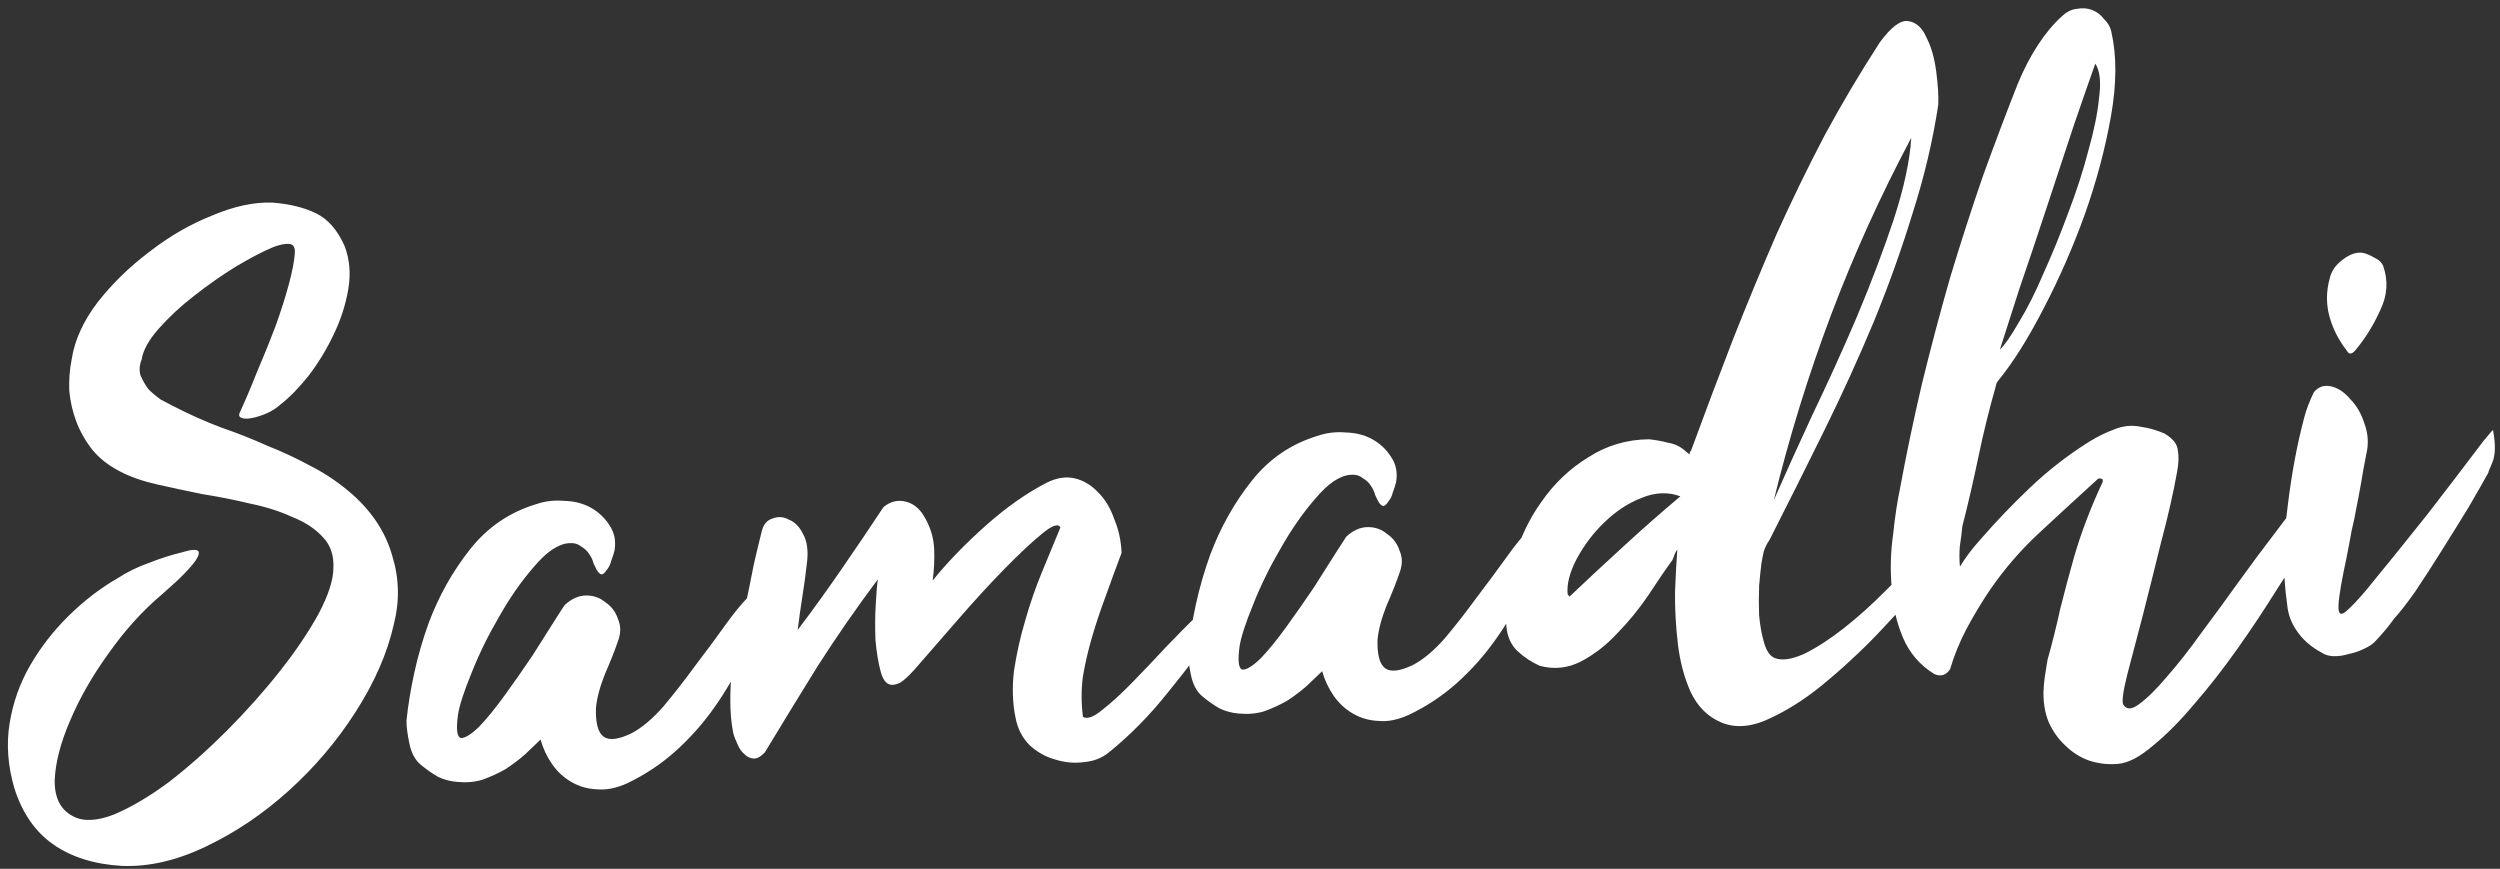 <svg width="282" height="98" viewBox="0 0 282 98" fill="none" xmlns="http://www.w3.org/2000/svg">
<rect x="0" y="0" width="282" height="98" fill="#333333" stroke="none"/>
<g clip-path="url(#clip0_11_2)">
<path d="M18.303 67.016C16.089 68.88 14.068 71.113 12.24 73.714C10.406 76.252 8.958 78.788 7.894 81.322C6.826 83.792 6.25 86.027 6.168 88.026C6.15 90.019 6.846 91.371 8.258 92.083C9.403 92.69 10.939 92.62 12.865 91.873C14.786 91.062 16.832 89.855 19.005 88.252C21.172 86.585 23.348 84.66 25.534 82.477C27.779 80.225 29.797 77.96 31.589 75.683C33.382 73.406 34.832 71.256 35.939 69.232C37.042 67.144 37.598 65.425 37.608 64.075C37.677 62.655 37.287 61.501 36.438 60.611C35.584 59.658 34.425 58.892 32.961 58.314C31.555 57.666 29.969 57.162 28.203 56.803C26.431 56.379 24.633 56.023 22.809 55.733C21.043 55.373 19.341 55.008 17.702 54.638C16.064 54.267 14.672 53.778 13.526 53.172C12.248 52.513 11.214 51.704 10.423 50.745C9.627 49.723 9.019 48.651 8.6 47.532C8.181 46.412 7.918 45.246 7.812 44.035C7.77 42.818 7.861 41.654 8.085 40.542C8.411 38.394 9.38 36.253 10.992 34.12C12.668 31.982 14.622 30.077 16.852 28.404C19.078 26.667 21.432 25.305 23.915 24.317C26.393 23.265 28.663 22.777 30.726 22.854C32.666 23.005 34.307 23.407 35.649 24.061C36.992 24.715 38.062 25.938 38.861 27.731C39.442 29.222 39.584 30.848 39.288 32.608C38.992 34.369 38.436 36.088 37.619 37.765C36.861 39.374 35.934 40.9 34.84 42.345C33.74 43.726 32.679 44.815 31.656 45.611C31.18 46.038 30.663 46.373 30.106 46.614C29.549 46.855 29.018 47.03 28.514 47.139C28.009 47.247 27.592 47.252 27.262 47.152C26.996 47.047 26.915 46.861 27.02 46.595C27.669 45.189 28.334 43.621 29.018 41.891C29.766 40.155 30.452 38.457 31.078 36.796C31.698 35.071 32.202 33.485 32.589 32.038C32.976 30.591 33.197 29.447 33.252 28.607C33.319 27.895 33.094 27.529 32.578 27.51C32.127 27.485 31.558 27.599 30.874 27.852C29.696 28.34 28.282 29.074 26.633 30.054C25.048 31.027 23.474 32.129 21.911 33.358C20.407 34.517 19.07 35.758 17.901 37.081C16.79 38.335 16.151 39.483 15.986 40.526C15.723 41.191 15.68 41.805 15.858 42.368C16.099 42.925 16.402 43.444 16.765 43.926C17.186 44.339 17.637 44.718 18.117 45.061C18.655 45.335 19.126 45.583 19.531 45.804C21.347 46.738 23.152 47.544 24.946 48.222C26.735 48.836 28.465 49.52 30.137 50.273C31.867 50.957 33.542 51.742 35.161 52.628C36.775 53.451 38.313 54.505 39.775 55.79C42.004 57.779 43.489 60.059 44.227 62.628C45.03 65.192 45.096 67.788 44.427 70.416C43.686 73.693 42.24 77 40.091 80.336C38 83.603 35.495 86.552 32.578 89.184C29.66 91.817 26.535 93.921 23.204 95.498C19.937 97.068 16.788 97.793 13.758 97.673C10.659 97.495 8.083 96.692 6.031 95.265C3.978 93.839 2.508 91.719 1.62 88.906C0.886 86.4 0.706 83.975 1.079 81.629C1.452 79.284 2.225 77.096 3.396 75.066C4.568 73.036 6.011 71.175 7.726 69.484C9.441 67.792 11.277 66.378 13.233 65.243C14.389 64.5 15.59 63.913 16.838 63.483C18.079 62.989 19.329 62.59 20.588 62.287C21.777 61.926 22.388 61.937 22.422 62.319C22.449 62.638 22.202 63.11 21.678 63.734C21.154 64.358 20.506 65.025 19.733 65.735C19.018 66.376 18.541 66.803 18.303 67.016ZM60.977 83.423C60.442 83.92 59.849 84.486 59.198 85.121C58.541 85.692 57.818 86.237 57.028 86.756C56.233 87.211 55.368 87.608 54.434 87.947C53.558 88.216 52.602 88.3 51.565 88.198C50.789 88.137 50.065 87.944 49.394 87.617C48.718 87.226 48.067 86.769 47.443 86.246C46.819 85.722 46.396 84.924 46.174 83.851C45.952 82.778 45.844 81.921 45.852 81.278C46.026 79.592 46.319 77.8 46.731 75.9C47.143 74.001 47.685 72.123 48.358 70.265C49.504 67.21 51.06 64.439 53.028 61.955C54.994 59.47 57.48 57.775 60.485 56.869C61.482 56.525 62.532 56.401 63.632 56.498C64.791 56.525 65.81 56.789 66.689 57.29C67.568 57.791 68.27 58.469 68.794 59.322C69.313 60.112 69.489 61.028 69.324 62.071C69.23 62.464 69.104 62.861 68.946 63.26C68.852 63.654 68.688 63.989 68.456 64.267C68.287 64.538 68.109 64.715 67.924 64.795C67.732 64.812 67.524 64.637 67.3 64.272C67.219 64.086 67.101 63.839 66.946 63.532C66.849 63.155 66.69 62.815 66.471 62.513C66.246 62.147 65.932 61.853 65.527 61.632C65.18 61.341 64.72 61.221 64.146 61.271C62.935 61.377 61.631 62.262 60.235 63.926C58.833 65.526 57.52 67.408 56.296 69.571C55.066 71.67 54.03 73.784 53.189 75.914C52.342 77.979 51.835 79.533 51.669 80.576C51.432 82.267 51.542 83.157 51.999 83.245C52.451 83.27 53.122 82.858 54.011 82.009C54.895 81.097 55.881 79.886 56.97 78.377C58.059 76.869 59.086 75.398 60.053 73.964C61.014 72.466 61.833 71.174 62.508 70.087C63.242 68.931 63.638 68.318 63.697 68.249C64.47 67.539 65.273 67.179 66.108 67.17C66.942 67.162 67.671 67.419 68.295 67.943C68.978 68.397 69.451 69.03 69.714 69.842C70.036 70.585 70.042 71.388 69.732 72.25C69.375 73.309 68.876 74.573 68.233 76.043C67.655 77.507 67.317 78.789 67.221 79.89C67.174 81.564 67.46 82.631 68.079 83.091C68.697 83.551 69.746 83.427 71.227 82.719C72.393 82.103 73.59 81.099 74.818 79.707C76.039 78.251 77.224 76.734 78.371 75.156C79.581 73.573 80.702 72.061 81.732 70.622C82.763 69.183 83.632 68.111 84.342 67.406C84.516 67.198 84.723 66.987 84.961 66.774C85.257 66.491 85.507 66.405 85.709 66.516C86.039 66.615 86.215 66.793 86.238 67.047C86.318 67.233 86.37 67.454 86.392 67.709C85.742 69.821 84.929 71.916 83.954 73.993C82.98 76.07 81.834 78.033 80.519 79.883C79.261 81.663 77.798 83.301 76.13 84.796C74.52 86.222 72.729 87.406 70.755 88.35C69.519 88.908 68.383 89.136 67.346 89.034C66.315 88.995 65.36 88.726 64.481 88.224C63.602 87.723 62.868 87.048 62.28 86.201C61.692 85.353 61.257 84.427 60.977 83.423ZM99.02 65.351C96.605 68.582 94.351 71.831 92.26 75.097C90.233 78.358 88.237 81.617 86.273 84.872C85.802 85.363 85.373 85.594 84.985 85.563C84.597 85.533 84.261 85.37 83.978 85.073C83.632 84.782 83.375 84.419 83.208 83.984C82.972 83.491 82.806 83.055 82.709 82.679C82.481 81.542 82.372 80.299 82.382 78.949C82.387 77.535 82.436 76.631 82.531 76.238C82.691 75.131 82.933 73.858 83.256 72.416C83.516 70.98 83.808 69.541 84.131 68.099C84.449 66.594 84.741 65.155 85.006 63.782C85.33 62.341 85.636 61.061 85.923 59.944C86.112 59.157 86.519 58.671 87.145 58.488C87.766 58.241 88.38 58.283 88.987 58.616C89.653 58.879 90.181 59.411 90.572 60.212C91.028 61.007 91.183 62.053 91.04 63.351C90.896 64.648 90.721 65.949 90.514 67.252C90.306 68.555 90.128 69.823 89.979 71.057C91.65 68.855 93.283 66.592 94.878 64.268C96.532 61.875 98.125 59.519 99.656 57.2C100.435 56.554 101.285 56.351 102.205 56.592C103.126 56.833 103.856 57.475 104.398 58.52C105.008 59.623 105.334 60.783 105.377 62C105.419 63.217 105.36 64.379 105.2 65.485C106.881 63.41 108.884 61.34 111.209 59.273C113.534 57.207 115.834 55.592 118.109 54.43C119.218 53.883 120.264 53.727 121.248 53.962C122.233 54.197 123.115 54.731 123.894 55.562C124.668 56.329 125.27 57.337 125.7 58.584C126.189 59.762 126.46 61.023 126.513 62.367C125.887 64.028 125.291 65.654 124.723 67.246C124.15 68.774 123.641 70.296 123.196 71.812C122.75 73.329 122.4 74.837 122.146 76.337C121.956 77.832 121.959 79.341 122.157 80.865C122.631 81.145 123.347 80.89 124.306 80.099C125.329 79.303 126.459 78.273 127.698 77.008C128.936 75.743 130.201 74.412 131.492 73.014C132.847 71.611 134.027 70.415 135.033 69.428C137.939 66.668 139.569 65.465 139.921 65.82C140.273 66.175 139.506 67.687 137.62 70.358C135.792 72.959 133.833 75.54 131.744 78.099C129.719 80.654 127.507 82.903 125.107 84.848C124.328 85.494 123.397 85.865 122.313 85.959C121.235 86.118 120.134 86.021 119.011 85.67C117.958 85.377 117.012 84.849 116.175 84.087C115.332 83.261 114.79 82.217 114.551 80.953C114.215 79.312 114.157 77.55 114.378 75.668C114.663 73.78 115.077 71.912 115.623 70.066C116.162 68.156 116.803 66.301 117.545 64.501C118.287 62.702 118.976 61.035 119.613 59.502C119.377 59.009 118.661 59.264 117.464 60.268C116.325 61.203 114.93 62.514 113.278 64.2C111.627 65.886 109.897 67.772 108.088 69.858C106.279 71.943 104.615 73.856 103.097 75.595C102.451 76.294 101.946 76.755 101.58 76.98C101.272 77.136 100.991 77.224 100.736 77.247C100.098 77.302 99.639 76.829 99.359 75.825C99.073 74.758 98.871 73.555 98.754 72.216C98.695 70.808 98.705 69.458 98.785 68.166C98.859 66.811 98.938 65.872 99.02 65.351ZM149.14 75.71C148.605 76.207 148.012 76.772 147.361 77.408C146.705 77.979 145.981 78.524 145.192 79.043C144.396 79.498 143.531 79.895 142.597 80.234C141.722 80.503 140.765 80.587 139.728 80.485C138.952 80.424 138.229 80.23 137.557 79.904C136.881 79.513 136.231 79.056 135.607 78.532C134.983 78.009 134.559 77.211 134.337 76.138C134.115 75.065 134.008 74.207 134.015 73.564C134.189 71.879 134.482 70.086 134.894 68.187C135.306 66.288 135.849 64.41 136.521 62.552C137.667 59.496 139.224 56.726 141.191 54.241C143.158 51.756 145.643 50.061 148.648 49.156C149.646 48.812 150.695 48.688 151.795 48.784C152.954 48.811 153.973 49.076 154.852 49.577C155.731 50.078 156.433 50.756 156.957 51.609C157.476 52.399 157.653 53.315 157.487 54.357C157.393 54.751 157.267 55.148 157.109 55.547C157.015 55.941 156.852 56.276 156.619 56.553C156.45 56.825 156.273 57.001 156.087 57.082C155.896 57.099 155.688 56.924 155.463 56.558C155.382 56.373 155.264 56.126 155.109 55.818C155.012 55.441 154.854 55.102 154.635 54.8C154.41 54.434 154.095 54.14 153.69 53.919C153.343 53.628 152.883 53.507 152.309 53.558C151.098 53.664 149.794 54.549 148.398 56.213C146.996 57.813 145.683 59.694 144.459 61.857C143.229 63.957 142.194 66.071 141.352 68.2C140.505 70.266 139.998 71.82 139.832 72.862C139.595 74.554 139.705 75.444 140.162 75.532C140.614 75.557 141.285 75.145 142.174 74.296C143.058 73.383 144.044 72.173 145.133 70.664C146.222 69.156 147.249 67.684 148.216 66.251C149.177 64.753 149.996 63.461 150.672 62.374C151.406 61.218 151.802 60.605 151.86 60.535C152.633 59.825 153.437 59.466 154.271 59.457C155.105 59.448 155.835 59.706 156.459 60.229C157.141 60.684 157.614 61.317 157.878 62.129C158.2 62.872 158.206 63.674 157.896 64.537C157.538 65.596 157.039 66.86 156.396 68.33C155.818 69.794 155.48 71.076 155.384 72.177C155.338 73.851 155.624 74.918 156.242 75.378C156.861 75.838 157.91 75.714 159.39 75.006C160.556 74.39 161.754 73.386 162.981 71.994C164.203 70.538 165.387 69.021 166.534 67.443C167.744 65.859 168.865 64.348 169.895 62.908C170.926 61.469 171.796 60.397 172.505 59.693C172.68 59.485 172.886 59.274 173.124 59.06C173.421 58.778 173.67 58.691 173.873 58.802C174.203 58.902 174.379 59.079 174.401 59.334C174.481 59.52 174.533 59.74 174.555 59.995C173.905 62.108 173.092 64.203 172.118 66.28C171.143 68.356 169.998 70.32 168.682 72.169C167.424 73.95 165.961 75.588 164.293 77.083C162.683 78.508 160.892 79.693 158.919 80.637C157.683 81.195 156.546 81.422 155.509 81.32C154.478 81.282 153.523 81.012 152.644 80.511C151.765 80.01 151.031 79.335 150.443 78.487C149.855 77.639 149.421 76.713 149.14 75.71ZM190.578 51.27C190.566 51.142 190.59 51.044 190.648 50.974C190.643 50.911 190.672 50.876 190.735 50.87C192.344 46.489 193.934 42.271 195.507 38.214C197.137 34.089 198.782 30.122 200.44 26.315C202.162 22.503 203.96 18.812 205.832 15.243C207.768 11.669 209.839 8.179 212.047 4.774C213.31 3.057 214.364 2.258 215.21 2.377C216.119 2.49 216.816 3.104 217.298 4.218C217.84 5.263 218.209 6.547 218.407 8.072C218.604 9.596 218.681 10.842 218.637 11.81C218.027 15.847 217.066 19.914 215.754 24.012C214.506 28.104 213.034 32.216 211.34 36.347C209.64 40.415 207.781 44.496 205.762 48.592C203.743 52.688 201.693 56.786 199.61 60.887C199.325 61.297 199.106 61.734 198.954 62.197C198.86 62.591 198.771 63.048 198.688 63.569C198.611 64.154 198.524 64.997 198.428 66.098C198.39 67.129 198.389 68.221 198.425 69.375C198.526 70.522 198.714 71.566 198.988 72.505C199.263 73.445 199.667 74.02 200.199 74.23C200.998 74.546 202.108 74.385 203.53 73.746C204.946 73.044 206.436 72.079 207.998 70.85C209.561 69.621 211.11 68.233 212.645 66.685C214.244 65.132 215.593 63.665 216.693 62.283C216.809 62.145 217.003 62.16 217.275 62.329C217.541 62.434 217.752 62.641 217.907 62.948C218.127 63.25 218.224 63.627 218.199 64.079C218.233 64.462 218.043 64.864 217.63 65.285C216.275 66.689 214.6 68.473 212.606 70.639C210.669 72.736 208.594 74.717 206.38 76.581C204.23 78.439 202.075 79.88 199.916 80.904C197.763 81.992 195.853 82.192 194.186 81.502C192.653 80.865 191.492 79.714 190.704 78.049C189.985 76.441 189.507 74.652 189.271 72.681C189.029 70.646 188.919 68.664 188.943 66.735C189.025 64.736 189.112 63.155 189.203 61.99C189.086 62.129 188.976 62.331 188.87 62.597C188.823 62.794 188.744 62.994 188.634 63.196C187.83 64.295 186.919 65.627 185.9 67.194C184.875 68.697 183.714 70.116 182.417 71.45C181.184 72.778 179.831 73.828 178.356 74.6C176.882 75.371 175.323 75.54 173.679 75.105C172.742 74.673 171.923 74.135 171.225 73.489C170.456 72.785 170.019 71.828 169.913 70.616C169.707 68.257 169.976 65.825 170.72 63.318C171.401 60.817 172.457 58.573 173.889 56.584C175.316 54.532 177.066 52.869 179.139 51.596C181.206 50.259 183.491 49.577 185.994 49.551C186.707 49.617 187.425 49.747 188.149 49.94C188.93 50.065 189.601 50.391 190.162 50.921L190.578 51.27ZM215.591 15.546C212.116 22.081 209.1 28.738 206.545 35.514C203.99 42.291 201.837 49.257 200.086 56.413C201.318 53.606 202.772 50.395 204.447 46.78C206.186 43.158 207.856 39.479 209.456 35.741C211.051 31.94 212.434 28.285 213.604 24.778C214.77 21.207 215.432 18.129 215.591 15.546ZM176.826 67.024L177.043 67.294C179.06 65.383 181.08 63.504 183.102 61.657C185.183 59.74 187.331 57.85 189.545 55.986C188.15 55.465 186.678 55.53 185.129 56.179C183.638 56.759 182.241 57.685 180.939 58.955C179.695 60.156 178.659 61.532 177.831 63.082C177.061 64.562 176.726 65.876 176.826 67.024ZM236.686 53.981C234.425 56.042 232.225 58.066 230.086 60.052C228.005 61.968 226.138 64.123 224.484 66.516C223.518 67.95 222.62 69.442 221.792 70.992C221.022 72.473 220.415 73.972 219.969 75.488C219.515 76.17 218.92 76.351 218.185 76.03C216.555 75.016 215.375 73.642 214.645 71.907C213.915 70.172 213.495 68.313 213.386 66.331C213.207 64.291 213.258 62.295 213.537 60.343C213.746 58.333 214.01 56.576 214.328 55.07C215.025 51.283 215.84 47.389 216.775 43.388C217.768 39.318 218.831 35.306 219.962 31.353C221.158 27.393 222.396 23.559 223.678 19.849C225.023 16.134 226.327 12.679 227.589 9.485C228.279 7.818 229.049 6.338 229.899 5.043C230.749 3.748 231.651 2.673 232.604 1.819C233.139 1.322 233.693 1.049 234.267 0.999C234.899 0.879 235.481 0.924 236.014 1.135C236.546 1.345 236.994 1.692 237.357 2.174C237.779 2.587 238.044 3.045 238.152 3.55C238.775 6.258 238.764 9.439 238.12 13.093C237.476 16.747 236.484 20.463 235.144 24.242C233.799 27.958 232.246 31.499 230.484 34.865C228.781 38.162 227.118 40.813 225.495 42.818C225.262 43.096 225.151 43.298 225.162 43.425C224.376 46.193 223.713 48.885 223.171 51.502C222.629 54.119 222.023 56.742 221.353 59.37C221.287 60.083 221.192 60.83 221.068 61.612C221.007 62.388 221.01 63.158 221.077 63.924C221.695 62.906 222.443 61.909 223.321 60.933C225.13 58.847 227.043 56.849 229.06 54.938C231.078 53.026 233.274 51.325 235.649 49.832C236.624 49.233 237.579 48.764 238.513 48.425C239.505 48.017 240.525 47.928 241.573 48.157C242.419 48.276 243.275 48.522 244.143 48.896C245.092 49.456 245.597 50.086 245.658 50.787C245.783 51.483 245.757 52.288 245.58 53.203C245.149 55.618 244.546 58.273 243.771 61.167C243.06 64.056 242.37 66.815 241.701 69.443C241.026 72.008 240.448 74.21 239.966 76.051C239.49 77.956 239.333 79.094 239.494 79.466C239.869 80.075 240.477 80.054 241.319 79.402C242.226 78.745 243.26 77.723 244.424 76.336C245.651 74.944 246.952 73.288 248.326 71.369C249.764 69.444 251.169 67.523 252.543 65.603C253.976 63.615 255.355 61.76 256.682 60.038C258.003 58.252 259.132 56.836 260.069 55.79C260.825 54.889 261.496 54.477 262.081 54.554C262.666 54.632 262.82 55.293 262.543 56.538C262.111 57.475 261.397 58.854 260.4 60.676C259.397 62.434 258.188 64.403 256.773 66.583C255.421 68.757 253.945 70.974 252.344 73.234C250.743 75.494 249.125 77.563 247.49 79.441C245.919 81.313 244.384 82.86 242.885 84.084C241.392 85.371 240.071 86.064 238.924 86.165C237.776 86.265 236.673 86.137 235.614 85.78C234.618 85.417 233.734 84.852 232.96 84.085C232.191 83.381 231.569 82.504 231.091 81.454C230.683 80.461 230.487 79.322 230.503 78.036C230.522 77.52 230.57 76.97 230.648 76.385C230.731 75.864 230.834 75.212 230.959 74.43C231.498 72.52 231.974 70.615 232.386 68.716C232.862 66.811 233.37 64.904 233.909 62.994C234.695 60.227 235.791 57.336 237.198 54.322L237.181 54.131C237.17 54.003 237.005 53.953 236.686 53.981ZM225.584 39.438C226.119 38.941 226.832 37.915 227.724 36.359C228.68 34.798 229.61 32.95 230.516 30.815C231.485 28.674 232.411 26.409 233.294 24.019C234.235 21.56 234.993 19.213 235.569 16.978C236.208 14.738 236.612 12.743 236.78 10.994C237.012 9.239 236.868 7.966 236.35 7.177C235.782 8.768 234.986 11.054 233.962 14.035C232.996 16.946 231.981 20.022 230.915 23.263C229.849 26.505 228.805 29.616 227.78 32.596C226.82 35.571 226.088 37.852 225.584 39.438ZM280.09 49.799L281.137 48.55L281.232 48.542L281.249 48.733C281.505 50.189 281.475 51.316 281.159 52.114C280.838 52.849 280.68 53.248 280.686 53.312C280.132 54.324 279.38 55.643 278.43 57.268C277.475 58.829 276.461 60.459 275.389 62.159C274.375 63.79 273.385 65.322 272.418 66.756C271.446 68.126 270.666 69.125 270.079 69.755C269.392 70.715 268.635 71.616 267.81 72.459C267.513 72.742 267.087 73.004 266.529 73.246C266.036 73.481 265.505 73.656 264.937 73.77C264.374 73.948 263.803 74.03 263.224 74.017C262.708 73.998 262.28 73.874 261.939 73.647C260.794 73.041 259.892 72.284 259.235 71.378C258.508 70.414 258.095 69.358 257.994 68.21C257.496 64.721 257.503 61.122 258.013 57.416C258.455 53.651 259.087 50.223 259.908 47.131C260.149 46.211 260.514 45.247 261.005 44.241C261.528 43.617 262.184 43.399 262.971 43.587C263.758 43.775 264.475 44.258 265.122 45.037C265.826 45.746 266.356 46.664 266.711 47.789C267.131 48.909 267.199 50.059 266.917 51.24C266.693 52.352 266.498 53.429 266.332 54.471C266.161 55.45 265.963 56.495 265.739 57.607C265.657 58.128 265.498 58.881 265.262 59.865C265.091 60.844 264.893 61.889 264.669 63.001C264.44 64.049 264.24 65.062 264.068 66.041C263.897 67.019 263.802 67.766 263.782 68.282C263.739 69.25 264.016 69.482 264.614 68.98C265.213 68.478 266.007 67.638 266.996 66.459C269.376 63.553 271.636 60.753 273.778 58.06C275.913 55.303 278.017 52.55 280.09 49.799ZM265.697 39.494C265.289 39.979 264.971 40.007 264.74 39.577C263.8 38.375 263.141 37.083 262.763 35.703C262.385 34.323 262.39 32.909 262.777 31.462C262.96 30.61 263.443 29.894 264.228 29.311C265.07 28.659 265.85 28.398 266.568 28.528C266.962 28.622 267.396 28.809 267.87 29.089C268.339 29.305 268.653 29.598 268.814 29.97C269.411 31.652 269.301 33.332 268.484 35.01C267.731 36.682 266.802 38.176 265.697 39.494Z" fill="white"/>
</g>
<defs>
<clipPath id="clip0_11_2">
<rect width="282" height="98" fill="white"/>
</clipPath>
</defs>
</svg>
